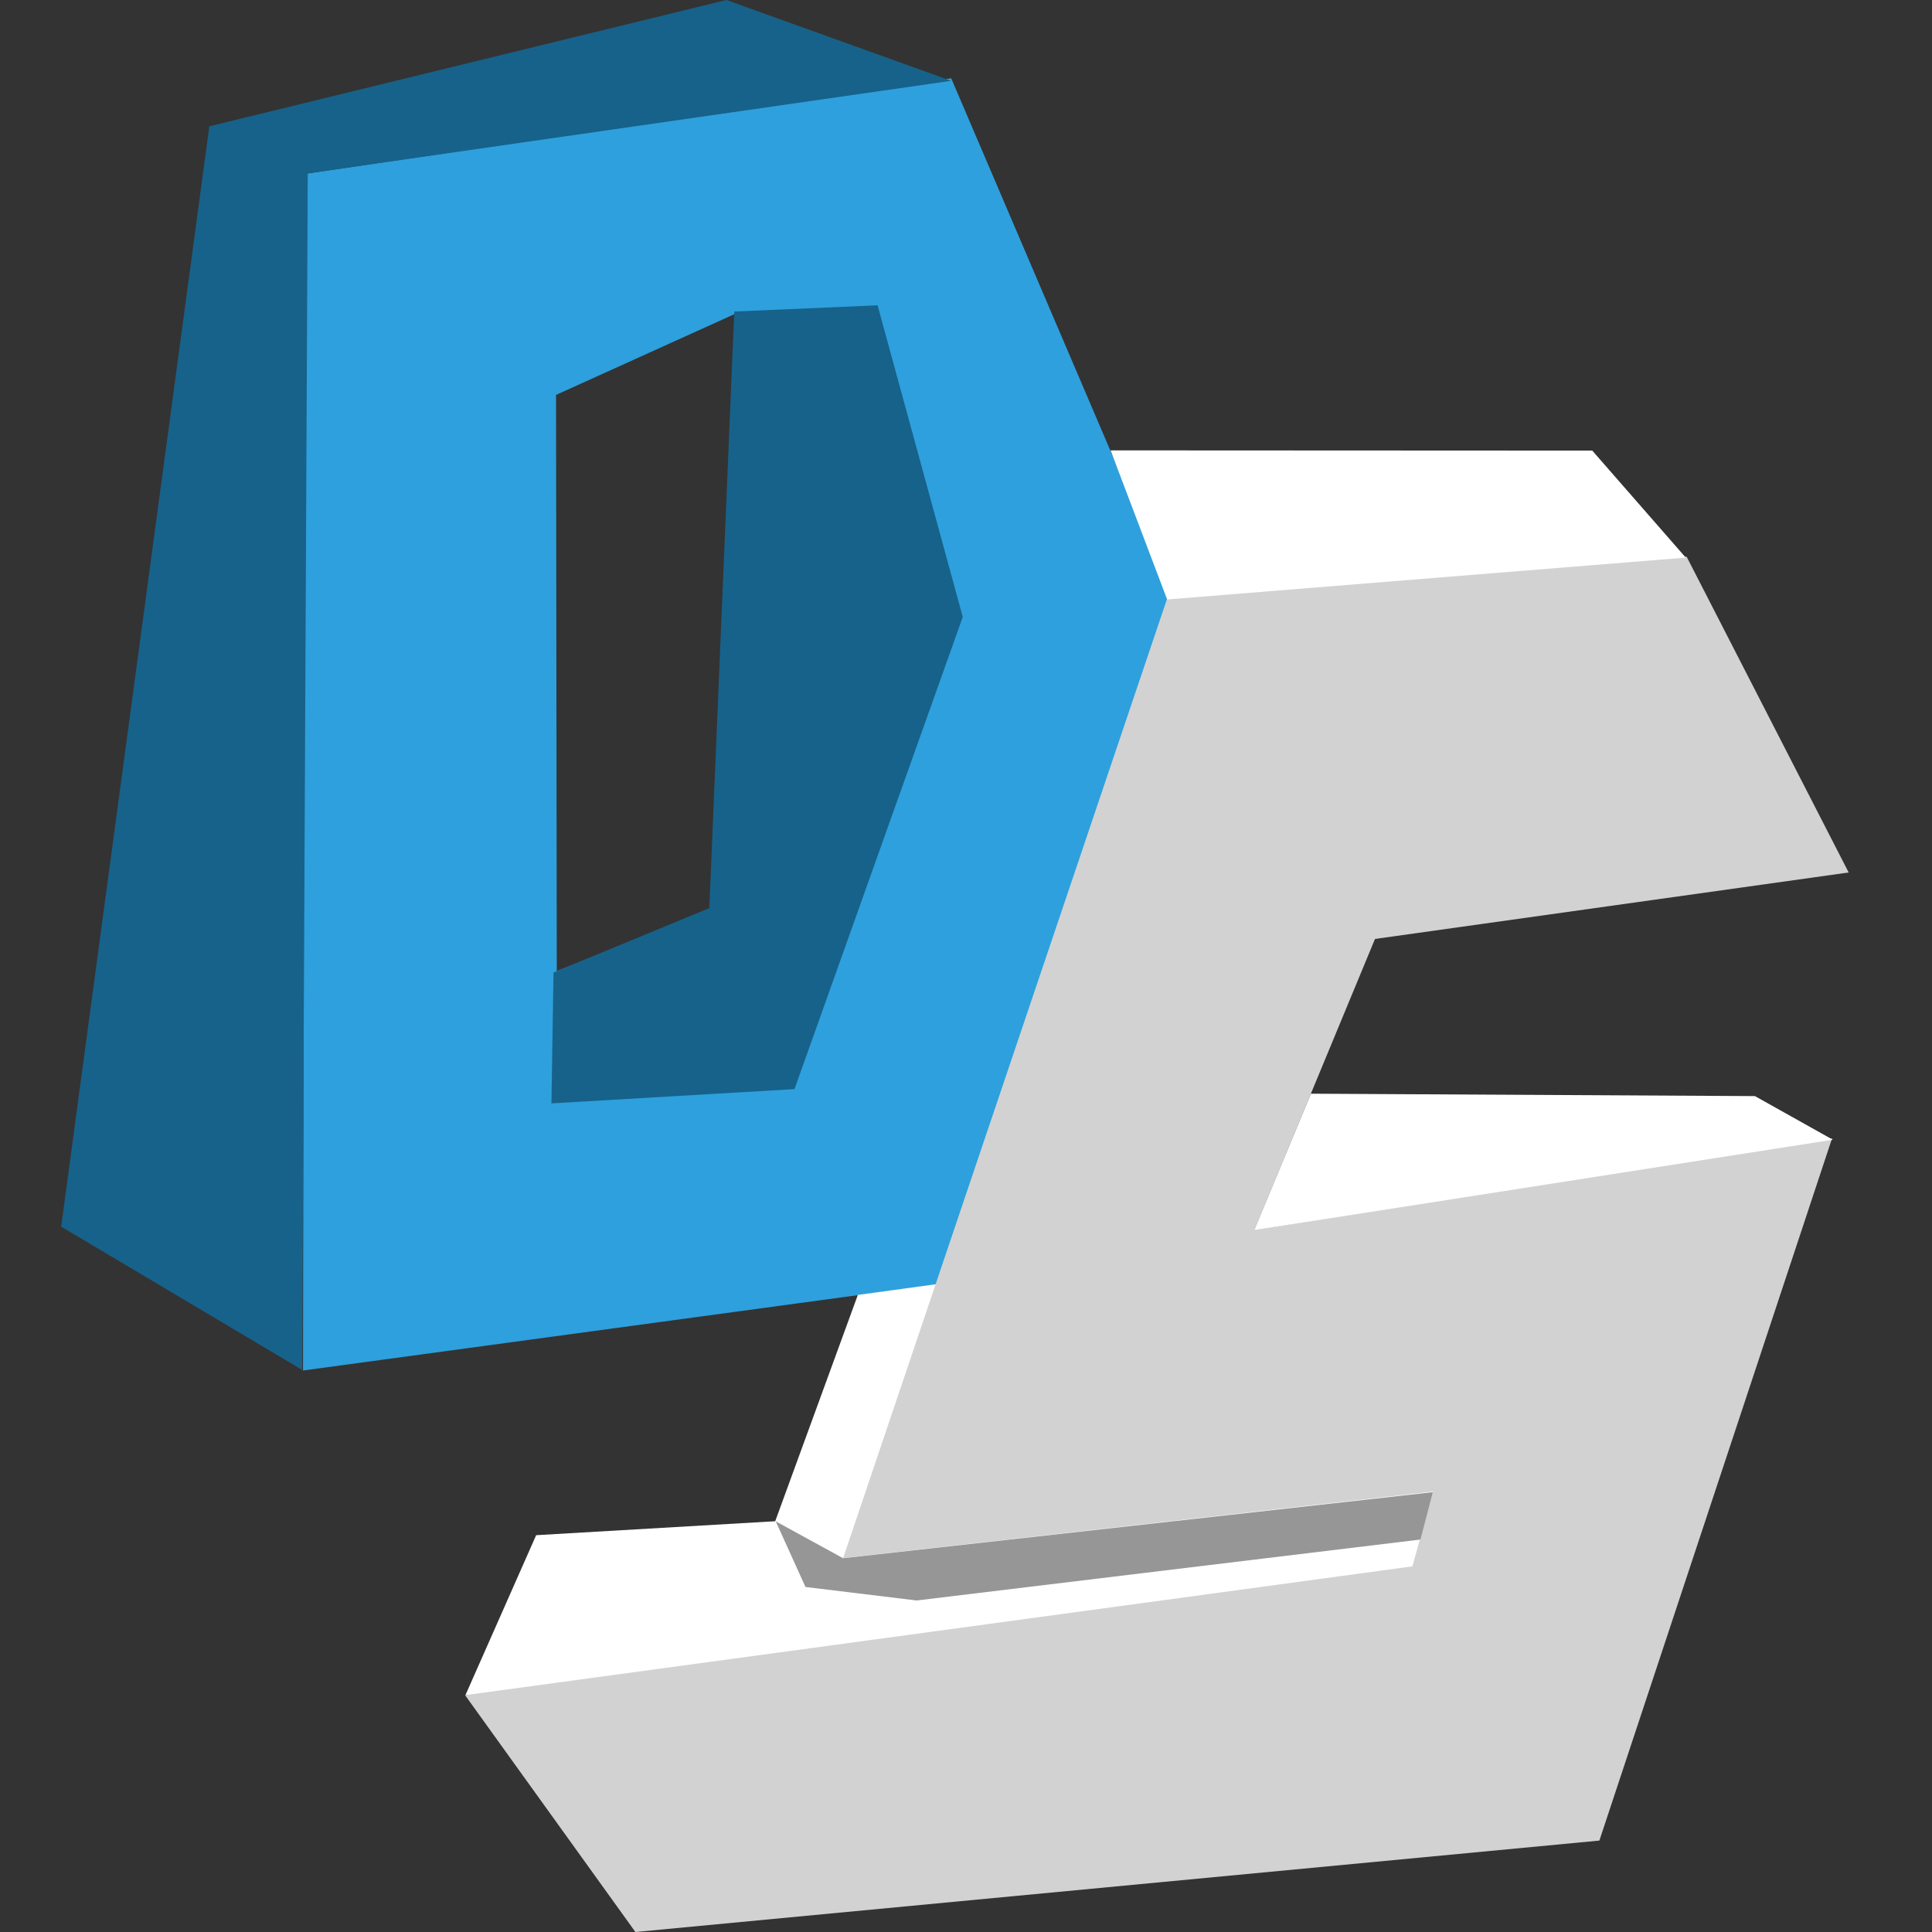 <?xml version="1.0" encoding="UTF-8" standalone="no"?>
<!-- Created with Inkscape (http://www.inkscape.org/) -->

<svg
   width="83.564mm"
   height="83.564mm"
   viewBox="0 0 83.564 83.564"
   version="1.1"
   id="svg1"
   inkscape:version="1.3 (0e150ed6c4, 2023-07-21)"
   sodipodi:docname="favicon.svg"
   xmlns:inkscape="http://www.inkscape.org/namespaces/inkscape"
   xmlns:sodipodi="http://sodipodi.sourceforge.net/DTD/sodipodi-0.dtd"
   xmlns="http://www.w3.org/2000/svg"
   xmlns:svg="http://www.w3.org/2000/svg">
  <rect x="0" y="0" width="83.564" height="83.564" fill="#333333" stroke="none"/>
  <sodipodi:namedview
     id="namedview1"
     pagecolor="#505050"
     bordercolor="#eeeeee"
     borderopacity="1"
     inkscape:showpageshadow="0"
     inkscape:pageopacity="0"
     inkscape:pagecheckerboard="0"
     inkscape:deskcolor="#505050"
     inkscape:document-units="mm"
     inkscape:zoom="1.4574355"
     inkscape:cx="18.86876"
     inkscape:cy="152.32235"
     inkscape:window-width="1920"
     inkscape:window-height="1022"
     inkscape:window-x="1920"
     inkscape:window-y="0"
     inkscape:window-maximized="1"
     inkscape:current-layer="layer1" />
  <defs
     id="defs1" />
  <g
     inkscape:label="Layer 1"
     inkscape:groupmode="layer"
     id="layer1"
     transform="translate(-27.485,-85.805)">
    <path
       style="fill:#2ea0dd;fill-opacity:1;stroke-width:5;stroke-linecap:round;stroke-linejoin:round"
       d="m 40.769,93.312 27.858,-4.121 10.603,24.801 -9.525,27.137 -29.114,3.954 0.067,-44.049 10.87,-3.726 0.039,30.499 6.641,-2.635 1.139,-25.823 -18.805,8.514 z"
       id="path1"
       sodipodi:nodetypes="cccccccccccc" />
    <path
       style="fill:#ffffff;fill-opacity:1;stroke-width:5;stroke-linecap:round;stroke-linejoin:round"
       d="m 47.615,159.127 3.06,-6.921 10.34,-0.604 3.574,-9.789 3.366,-0.461 25.044,7.637 -3.939,8.514 z"
       id="path5"
       sodipodi:nodetypes="cccccccc" />
    <path
       style="fill:#d2d2d2;fill-opacity:1;stroke-width:5;stroke-linecap:round;stroke-linejoin:round"
       d="m 77.972,111.681 22.464,-1.797 7.009,13.658 -20.488,2.875 -5.212,12.58 24.981,-3.954 -10.064,30.372 -41.694,3.954 -7.368,-10.244 40.975,-5.571 0.899,-3.235 -25.52,2.875 z"
       id="path2"
       sodipodi:nodetypes="ccccccccccccc" />
    <path
       style="fill:#ffffff;fill-opacity:1;stroke-width:5;stroke-linecap:round;stroke-linejoin:round"
       d="m 77.967,111.734 -2.446,-6.449 20.834,0.01 4.044,4.628 z"
       id="path3" />
    <path
       style="fill:#ffffff;fill-opacity:1;stroke-width:5;stroke-linecap:round;stroke-linejoin:round"
       d="m 84.185,133.11 19.205,0.104 3.37,1.887 -25.025,3.909 z"
       id="path4"
       sodipodi:nodetypes="ccccc" />
    <path
       style="fill:#969696;fill-opacity:1;stroke-width:5;stroke-linecap:round;stroke-linejoin:round"
       d="m 61.037,151.606 1.287,2.84 4.807,0.584 21.791,-2.636 0.54,-2.049 -25.511,2.857 z"
       id="path6" />
    <path
       style="fill:#17628a;fill-opacity:1;stroke-width:5;stroke-linecap:round;stroke-linejoin:round"
       d="m 40.553,145.056 -10.422,-6.196 6.408,-47.591 22.366,-5.464 9.721,3.495 -27.83,4.003 z"
       id="path7" />
    <path
       style="fill:#17628a;fill-opacity:1;stroke-width:5;stroke-linecap:round;stroke-linejoin:round"
       d="m 51.336,133.529 0.09,-5.661 6.739,-2.786 1.078,-25.802 6.2,-0.27 3.684,13.479 -7.278,20.423 z"
       id="path8" />
  </g>
</svg>
